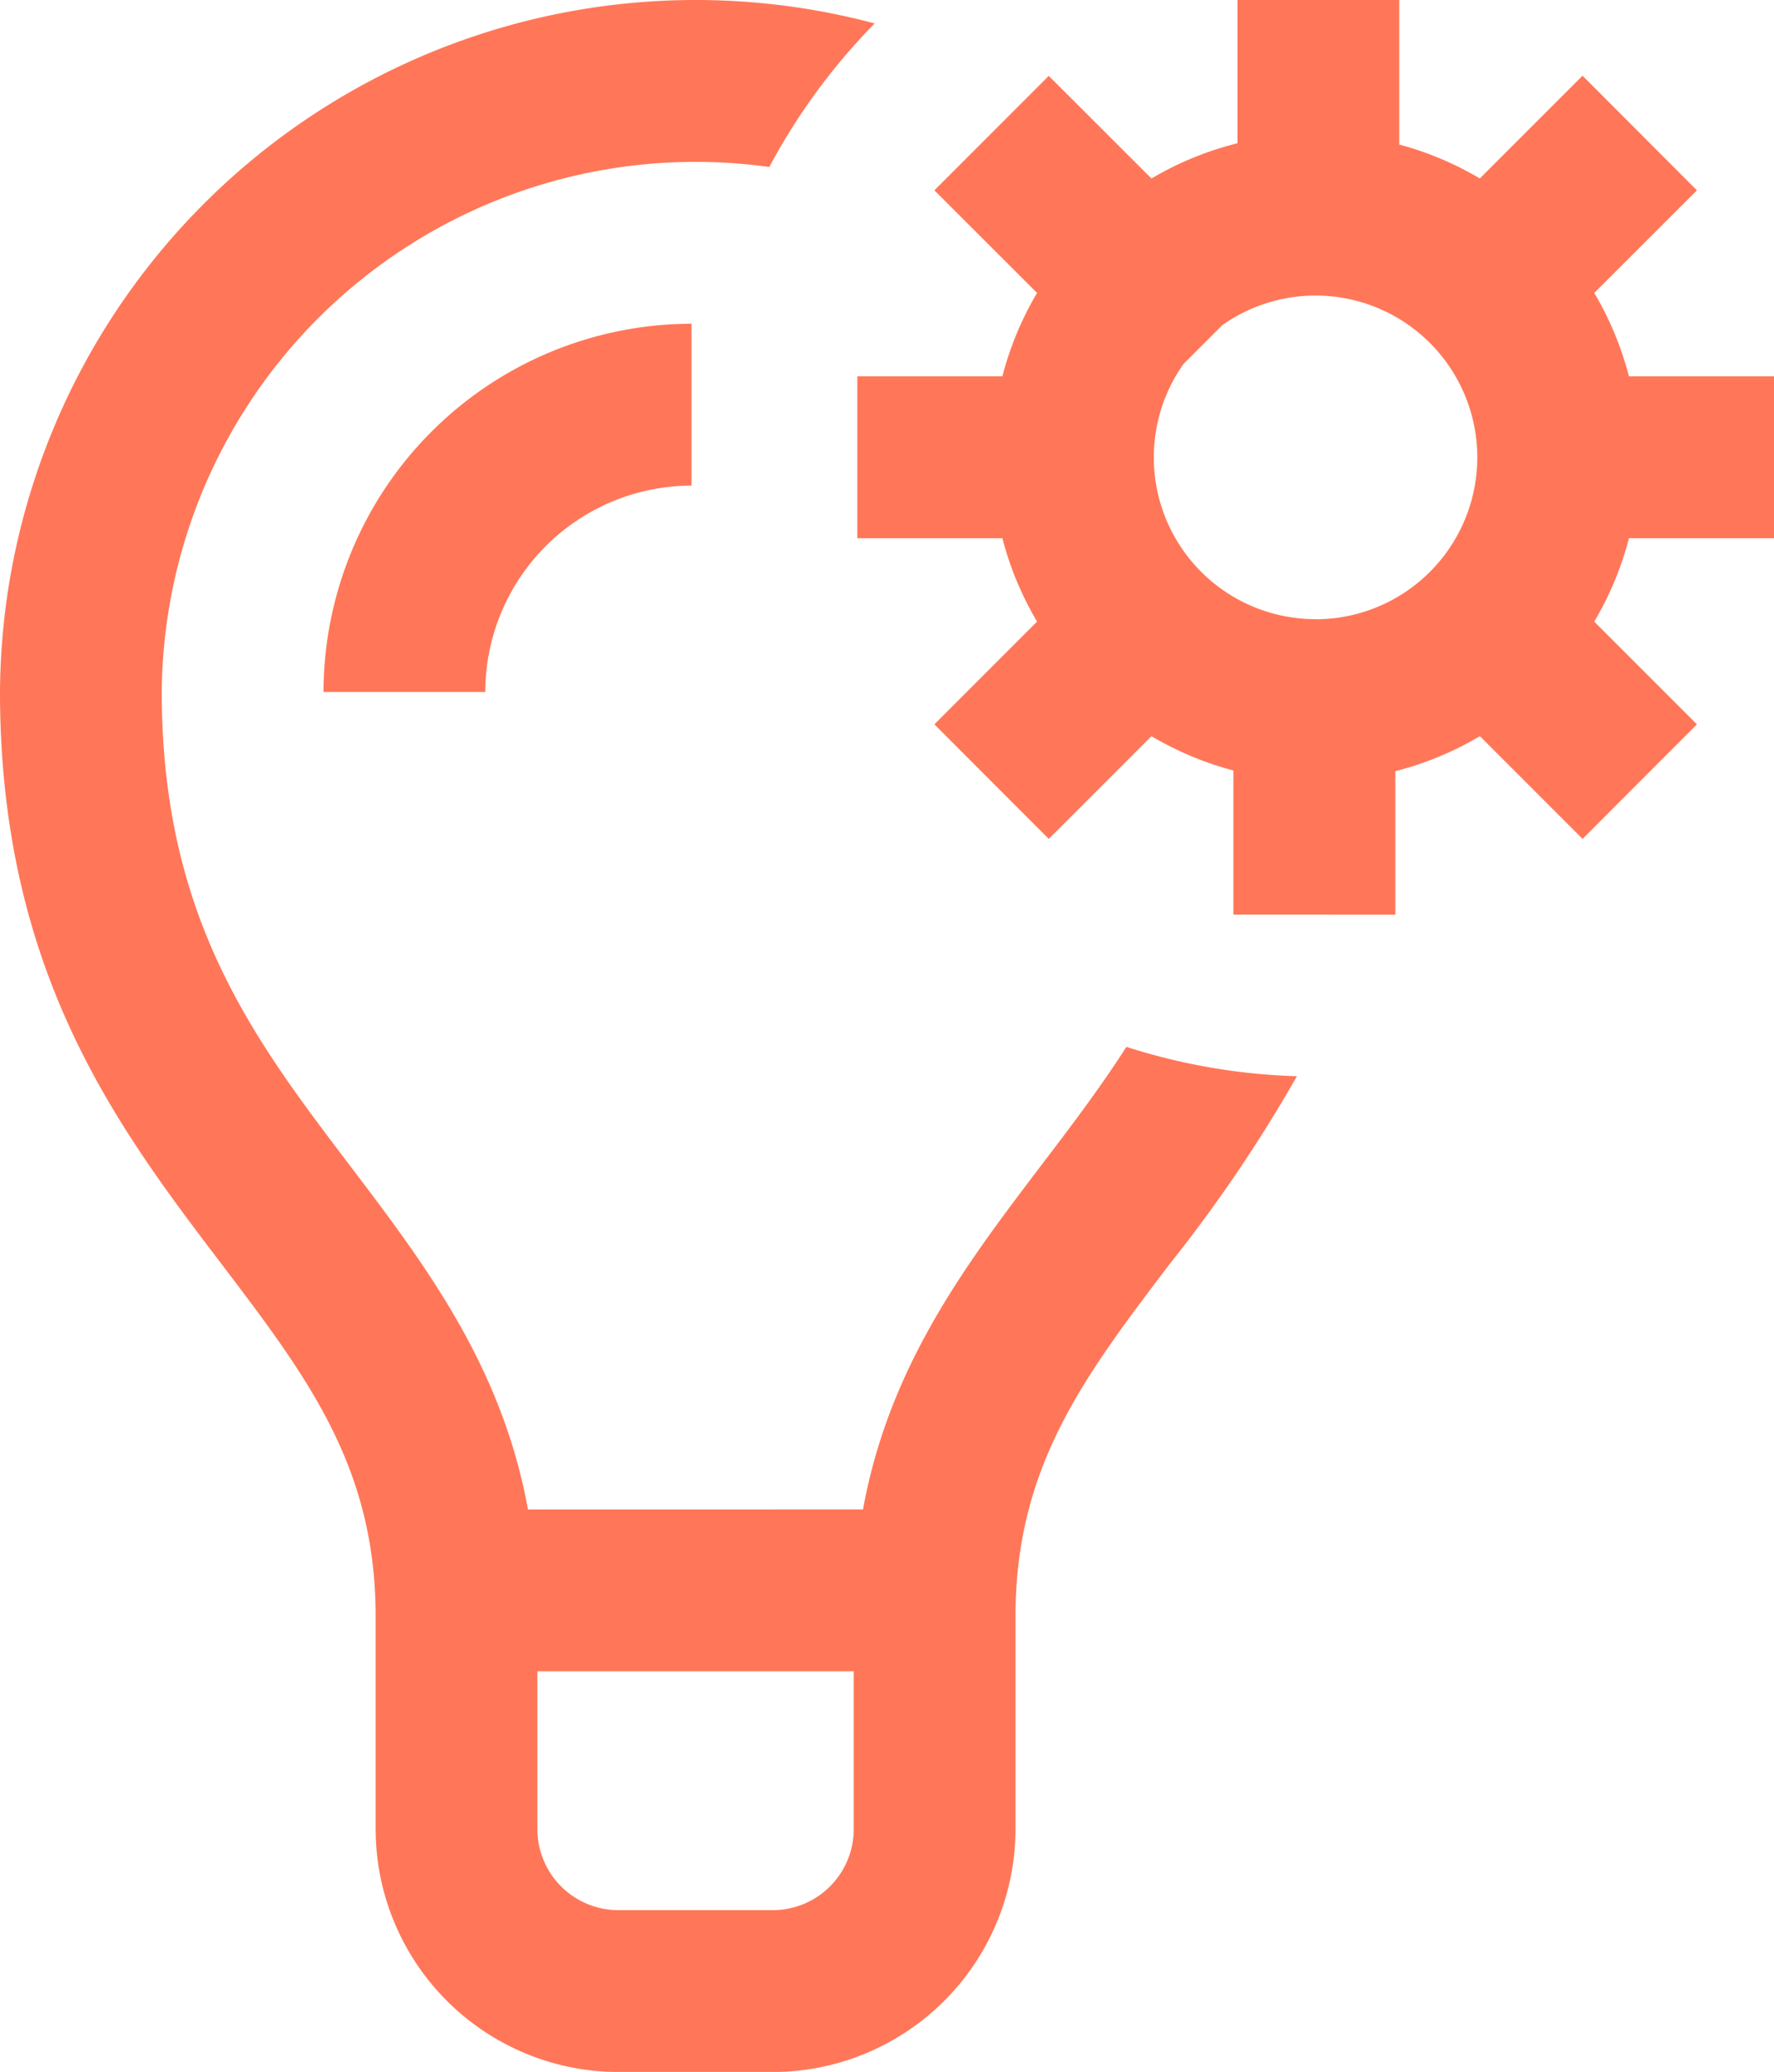 <svg xmlns="http://www.w3.org/2000/svg" width="50.363" height="58.781" viewBox="0 0 50.363 58.781">
  <path id="administracion" d="M9.185,19.632A10.459,10.459,0,0,1,19.632,9.185v4.592a5.862,5.862,0,0,0-5.855,5.855ZM31.978,29.7a17.489,17.489,0,0,0,4.841.833,41.376,41.376,0,0,1-3.606,5.32c-2.449,3.223-4.383,5.768-4.383,10.006v6.037a6.9,6.9,0,0,1-6.888,6.888H17.552a6.9,6.9,0,0,1-6.888-6.888V45.856c0-4.238-1.934-6.783-4.383-10.006C3.353,32,.037,27.633,0,19.747H0v-.131A19.75,19.75,0,0,1,24.832.665,17.667,17.667,0,0,0,21.84,4.738,15.154,15.154,0,0,0,4.592,19.689c.02,6.374,2.607,9.779,5.345,13.383,2.125,2.8,4.308,5.67,5.052,9.752H24.5c.744-4.082,2.928-6.956,5.052-9.752C30.4,31.959,31.232,30.865,31.978,29.7Zm-7.741,22.2V47.415H15.256v4.477a2.3,2.3,0,0,0,2.3,2.3h4.388A2.3,2.3,0,0,0,24.237,51.893ZM46.245,15.269a9.116,9.116,0,0,1-.985,2.366l2.915,2.915L44.929,23.8l-2.916-2.915a9.127,9.127,0,0,1-2.4.994v4.07H35.016v-4.09a9.134,9.134,0,0,1-2.327-.974L29.774,23.8,26.527,20.55l2.915-2.915a9.115,9.115,0,0,1-.985-2.366H24.339V10.677h4.118a9.115,9.115,0,0,1,.985-2.366L26.527,5.4l3.247-3.247L32.69,5.064a9.131,9.131,0,0,1,2.441-1V0h4.592V4.1a9.129,9.129,0,0,1,2.289.963l2.916-2.915L48.175,5.4,45.26,8.311a9.116,9.116,0,0,1,.985,2.366h4.118v4.592Zm-8.894,2.3A4.592,4.592,0,1,0,34.7,9.225l-1.1,1.1a4.589,4.589,0,0,0,3.748,7.241Zm0,0" fill="#ff7758"/>
</svg>

